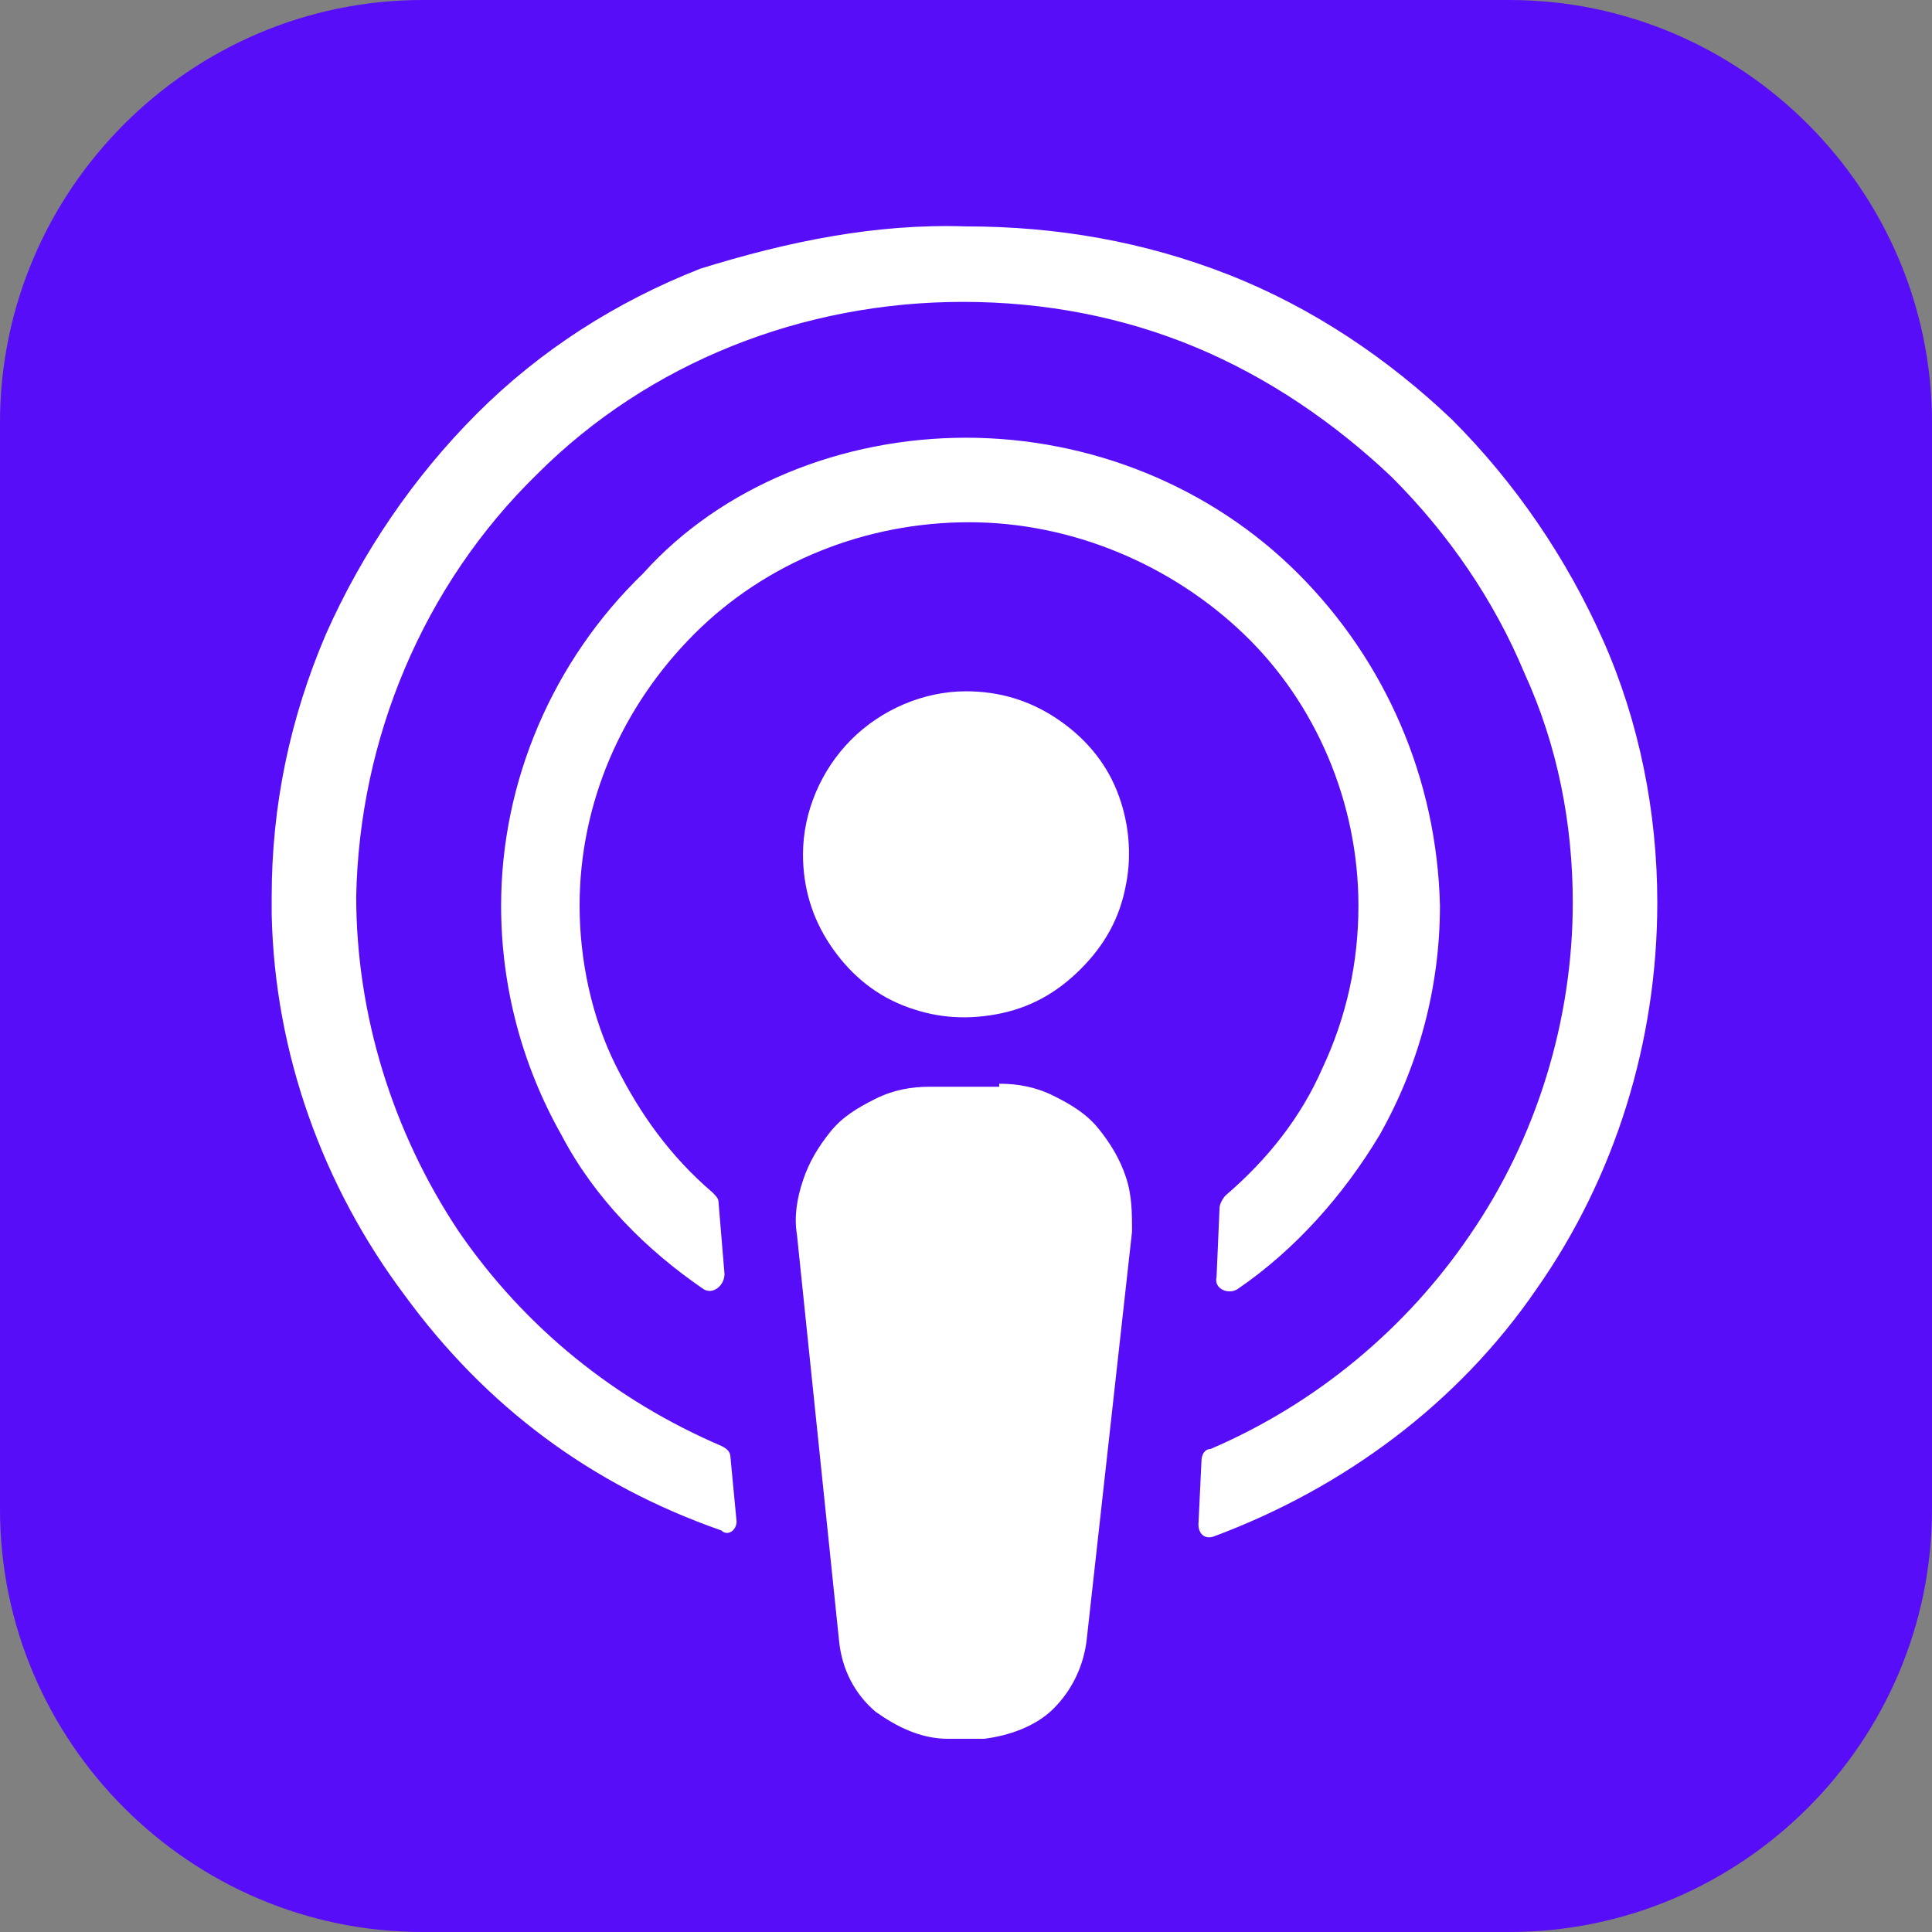 <?xml version="1.0" encoding="utf-8"?>
<!-- Generator: Adobe Illustrator 25.3.1, SVG Export Plug-In . SVG Version: 6.00 Build 0)  -->
<svg version="1.1" id="图层_1" xmlns="http://www.w3.org/2000/svg" xmlns:xlink="http://www.w3.org/1999/xlink" x="0px" y="0px"
	 viewBox="0 0 64 64" style="enable-background:new 0 0 64 64;" xml:space="preserve">
<rect x="0" y="0" width="64" height="64" fill="#808080" stroke="none"/>
<style type="text/css">
	.st0{fill:#570DF8;}
	.st1{fill:#FFFFFF;}
</style>
<path class="st0" d="M14,0h36c7.7,0,14,6.3,14,14v36c0,7.7-6.3,14-14,14H14C6.3,64,0,57.7,0,50V14C0,6.3,6.3,0,14,0z"/>
<path class="st1" d="M32,14.5c4.1,0,8.1,1.6,11,4.5c2.9,2.9,4.6,6.8,4.7,11c0,2.7-0.7,5.3-2,7.6c-1.2,2-2.8,3.8-4.7,5.1
	c-0.3,0.2-0.8,0-0.7-0.4l0.1-2.3c0-0.1,0.1-0.3,0.2-0.4c1.4-1.2,2.5-2.6,3.2-4.2c0.8-1.7,1.2-3.5,1.2-5.4c0-3.4-1.4-6.7-3.8-9
	s-5.7-3.7-9.1-3.7c-3.4,0-6.7,1.3-9.1,3.7c-2.4,2.4-3.8,5.6-3.8,9c0,1.8,0.4,3.7,1.2,5.3c0.8,1.6,1.8,3,3.2,4.2
	c0.1,0.1,0.2,0.2,0.2,0.3l0.2,2.4c0,0.4-0.4,0.7-0.7,0.5c-1.9-1.3-3.6-3-4.7-5.1c-1.3-2.3-2-4.9-2-7.6c0-4.1,1.7-8.1,4.7-11
	C23.9,16.1,27.9,14.5,32,14.5z M32,7.5c3,0,5.9,0.5,8.7,1.6c2.8,1.1,5.3,2.8,7.4,4.8c2.1,2.1,3.8,4.6,5,7.3c1.2,2.7,1.8,5.7,1.8,8.7
	c0,4.6-1.4,9.1-4,12.8c-2.6,3.8-6.4,6.6-10.7,8.2c-0.3,0.1-0.5-0.1-0.5-0.4l0.1-2.1c0-0.2,0.1-0.4,0.3-0.4c3.5-1.5,6.5-4,8.6-7.1
	c2.2-3.2,3.4-7.1,3.4-11c0-2.6-0.5-5.2-1.6-7.6c-1-2.4-2.5-4.6-4.4-6.5c-1.9-1.8-4.1-3.3-6.5-4.3c-2.4-1-5-1.5-7.7-1.5
	c-5.3,0-10.4,2-14.1,5.7c-3.8,3.7-5.9,8.8-6,14c0,3.9,1.2,7.8,3.4,11.1c2.2,3.2,5.2,5.6,8.7,7.1c0.2,0.1,0.3,0.2,0.3,0.4l0.2,2.1
	c0,0.3-0.3,0.5-0.5,0.3c-4.3-1.5-7.8-4.1-10.5-7.8c-2.7-3.6-4.3-8-4.4-12.6v-0.6c0-3,0.6-5.9,1.8-8.7c1.2-2.7,2.9-5.2,5-7.3
	c2.1-2.1,4.6-3.7,7.4-4.8C26.1,8,29,7.4,32,7.5z"/>
<path class="st1" d="M32,22.9c1.1,0,2.1,0.3,3,0.9c0.9,0.6,1.6,1.4,2,2.4c0.4,1,0.5,2.1,0.3,3.1c-0.2,1.1-0.7,2-1.5,2.8
	c-0.8,0.8-1.7,1.3-2.8,1.5c-1.1,0.2-2.1,0.1-3.1-0.3c-1-0.4-1.8-1.1-2.4-2c-0.6-0.9-0.9-1.9-0.9-3c0-1.4,0.6-2.8,1.6-3.8
	C29.2,23.5,30.6,22.9,32,22.9z M33.1,35.9c0.6,0,1.2,0.1,1.8,0.4c0.6,0.3,1.1,0.6,1.5,1.1c0.4,0.5,0.7,1,0.9,1.6
	c0.2,0.6,0.2,1.2,0.2,1.8L36,54.3c-0.1,0.9-0.5,1.7-1.1,2.3c-0.6,0.6-1.5,0.9-2.3,1h-1.2c-0.9,0-1.7-0.4-2.4-0.9
	c-0.7-0.6-1.1-1.4-1.2-2.3l-1.4-13.5c-0.1-0.6,0-1.2,0.2-1.8c0.2-0.6,0.5-1.1,0.9-1.6c0.4-0.5,0.9-0.8,1.5-1.1
	c0.6-0.3,1.2-0.4,1.8-0.4H33.1z"/>
</svg>

